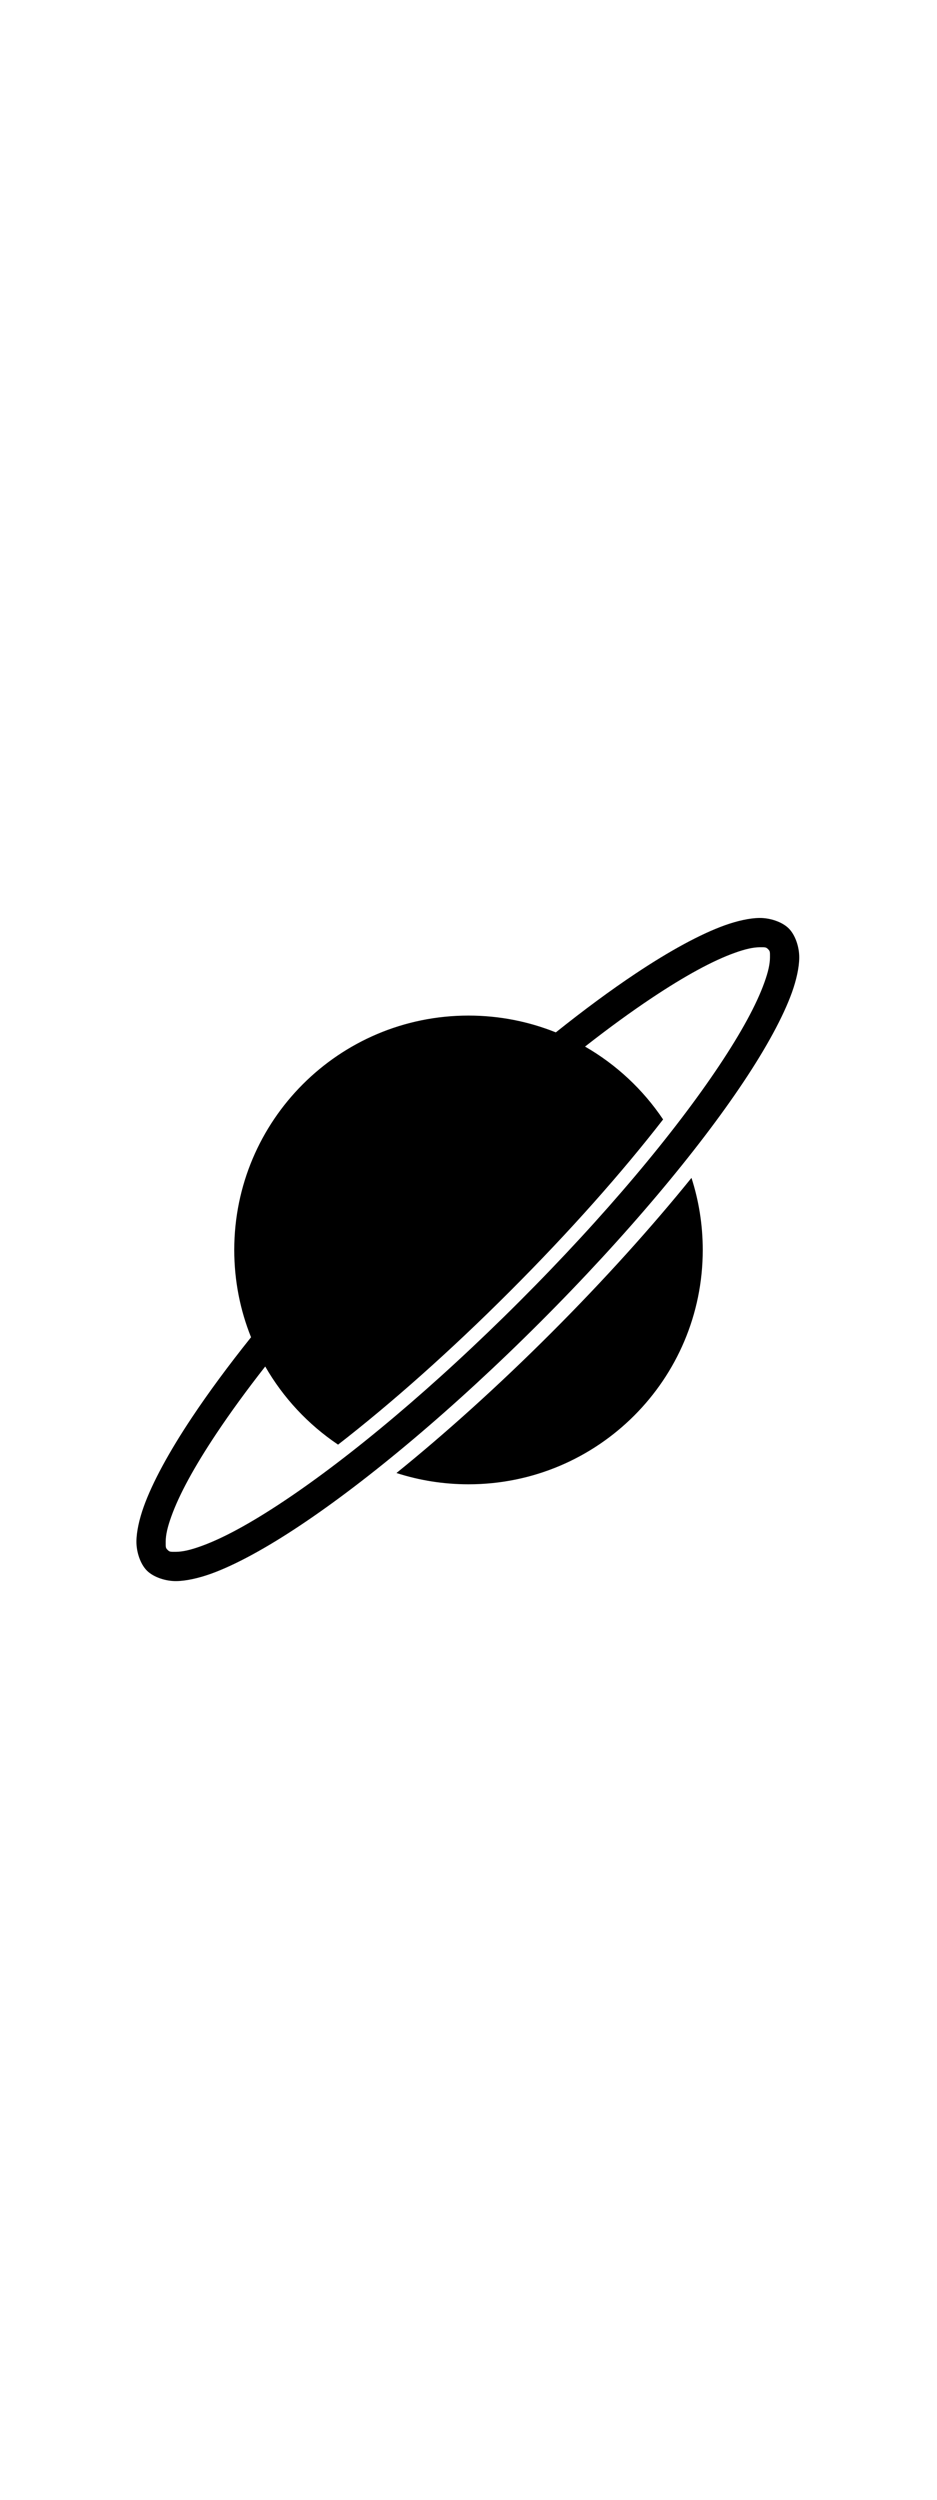<!-- source handmade created -->
<svg xmlns="http://www.w3.org/2000/svg" viewBox="0 0 64 64" width="24px">
	<path d="M48 32c0 8.837-7.163 16-16 16-1.716 0-3.37-.27-4.92-.771 3.34-2.7 6.961-5.956 10.577-9.572 3.616-3.616 6.872-7.236 9.573-10.576.5 1.55.77 3.203.77 4.919ZM16 32c0-8.837 7.163-16 16-16 2.108 0 4.121.408 5.964 1.148 1.931-1.543 3.761-2.891 5.436-4.007 2.339-1.561 4.459-2.715 6.113-3.307.85-.304 1.697-.491 2.357-.498.716-.008 1.549.26 2.005.716s.725 1.289.716 2.005c-.007.66-.193 1.508-.497 2.358-.593 1.653-1.747 3.773-3.308 6.112-3.1 4.652-7.992 10.506-13.882 16.395-5.889 5.89-11.743 10.782-16.395 13.882-2.34 1.561-4.459 2.716-6.112 3.308-.85.304-1.698.49-2.358.497-.716.009-1.549-.26-2.005-.716-.456-.456-.725-1.289-.716-2.005.007-.66.194-1.507.498-2.357.591-1.654 1.746-3.773 3.307-6.113 1.12-1.681 2.474-3.518 4.024-5.457C16.407 36.118 16 34.107 16 32Zm29.292-8.909c-2.796 3.604-6.355 7.628-10.464 11.737-4.109 4.109-8.133 7.668-11.737 10.464-2.04-1.37-3.748-3.197-4.975-5.335-1.264 1.614-2.38 3.147-3.329 4.57-1.511 2.267-2.549 4.169-3.088 5.678-.263.73-.377 1.25-.382 1.707-.004.401.001.437.131.567.13.13.166.136.567.131.457-.005.977-.119 1.707-.382 1.509-.539 3.411-1.576 5.678-3.087 4.561-3.042 10.263-7.806 16.09-13.633 5.827-5.826 10.591-11.528 13.632-16.09 1.511-2.266 2.549-4.169 3.088-5.677.263-.731.376-1.251.382-1.707.004-.402-.001-.437-.131-.567-.131-.131-.166-.136-.568-.132-.456.006-.976.12-1.707.382-1.508.539-3.411 1.577-5.677 3.088-1.416.944-2.943 2.055-4.549 3.312 2.136 1.228 3.963 2.935 5.332 4.974Z"/>
</svg>